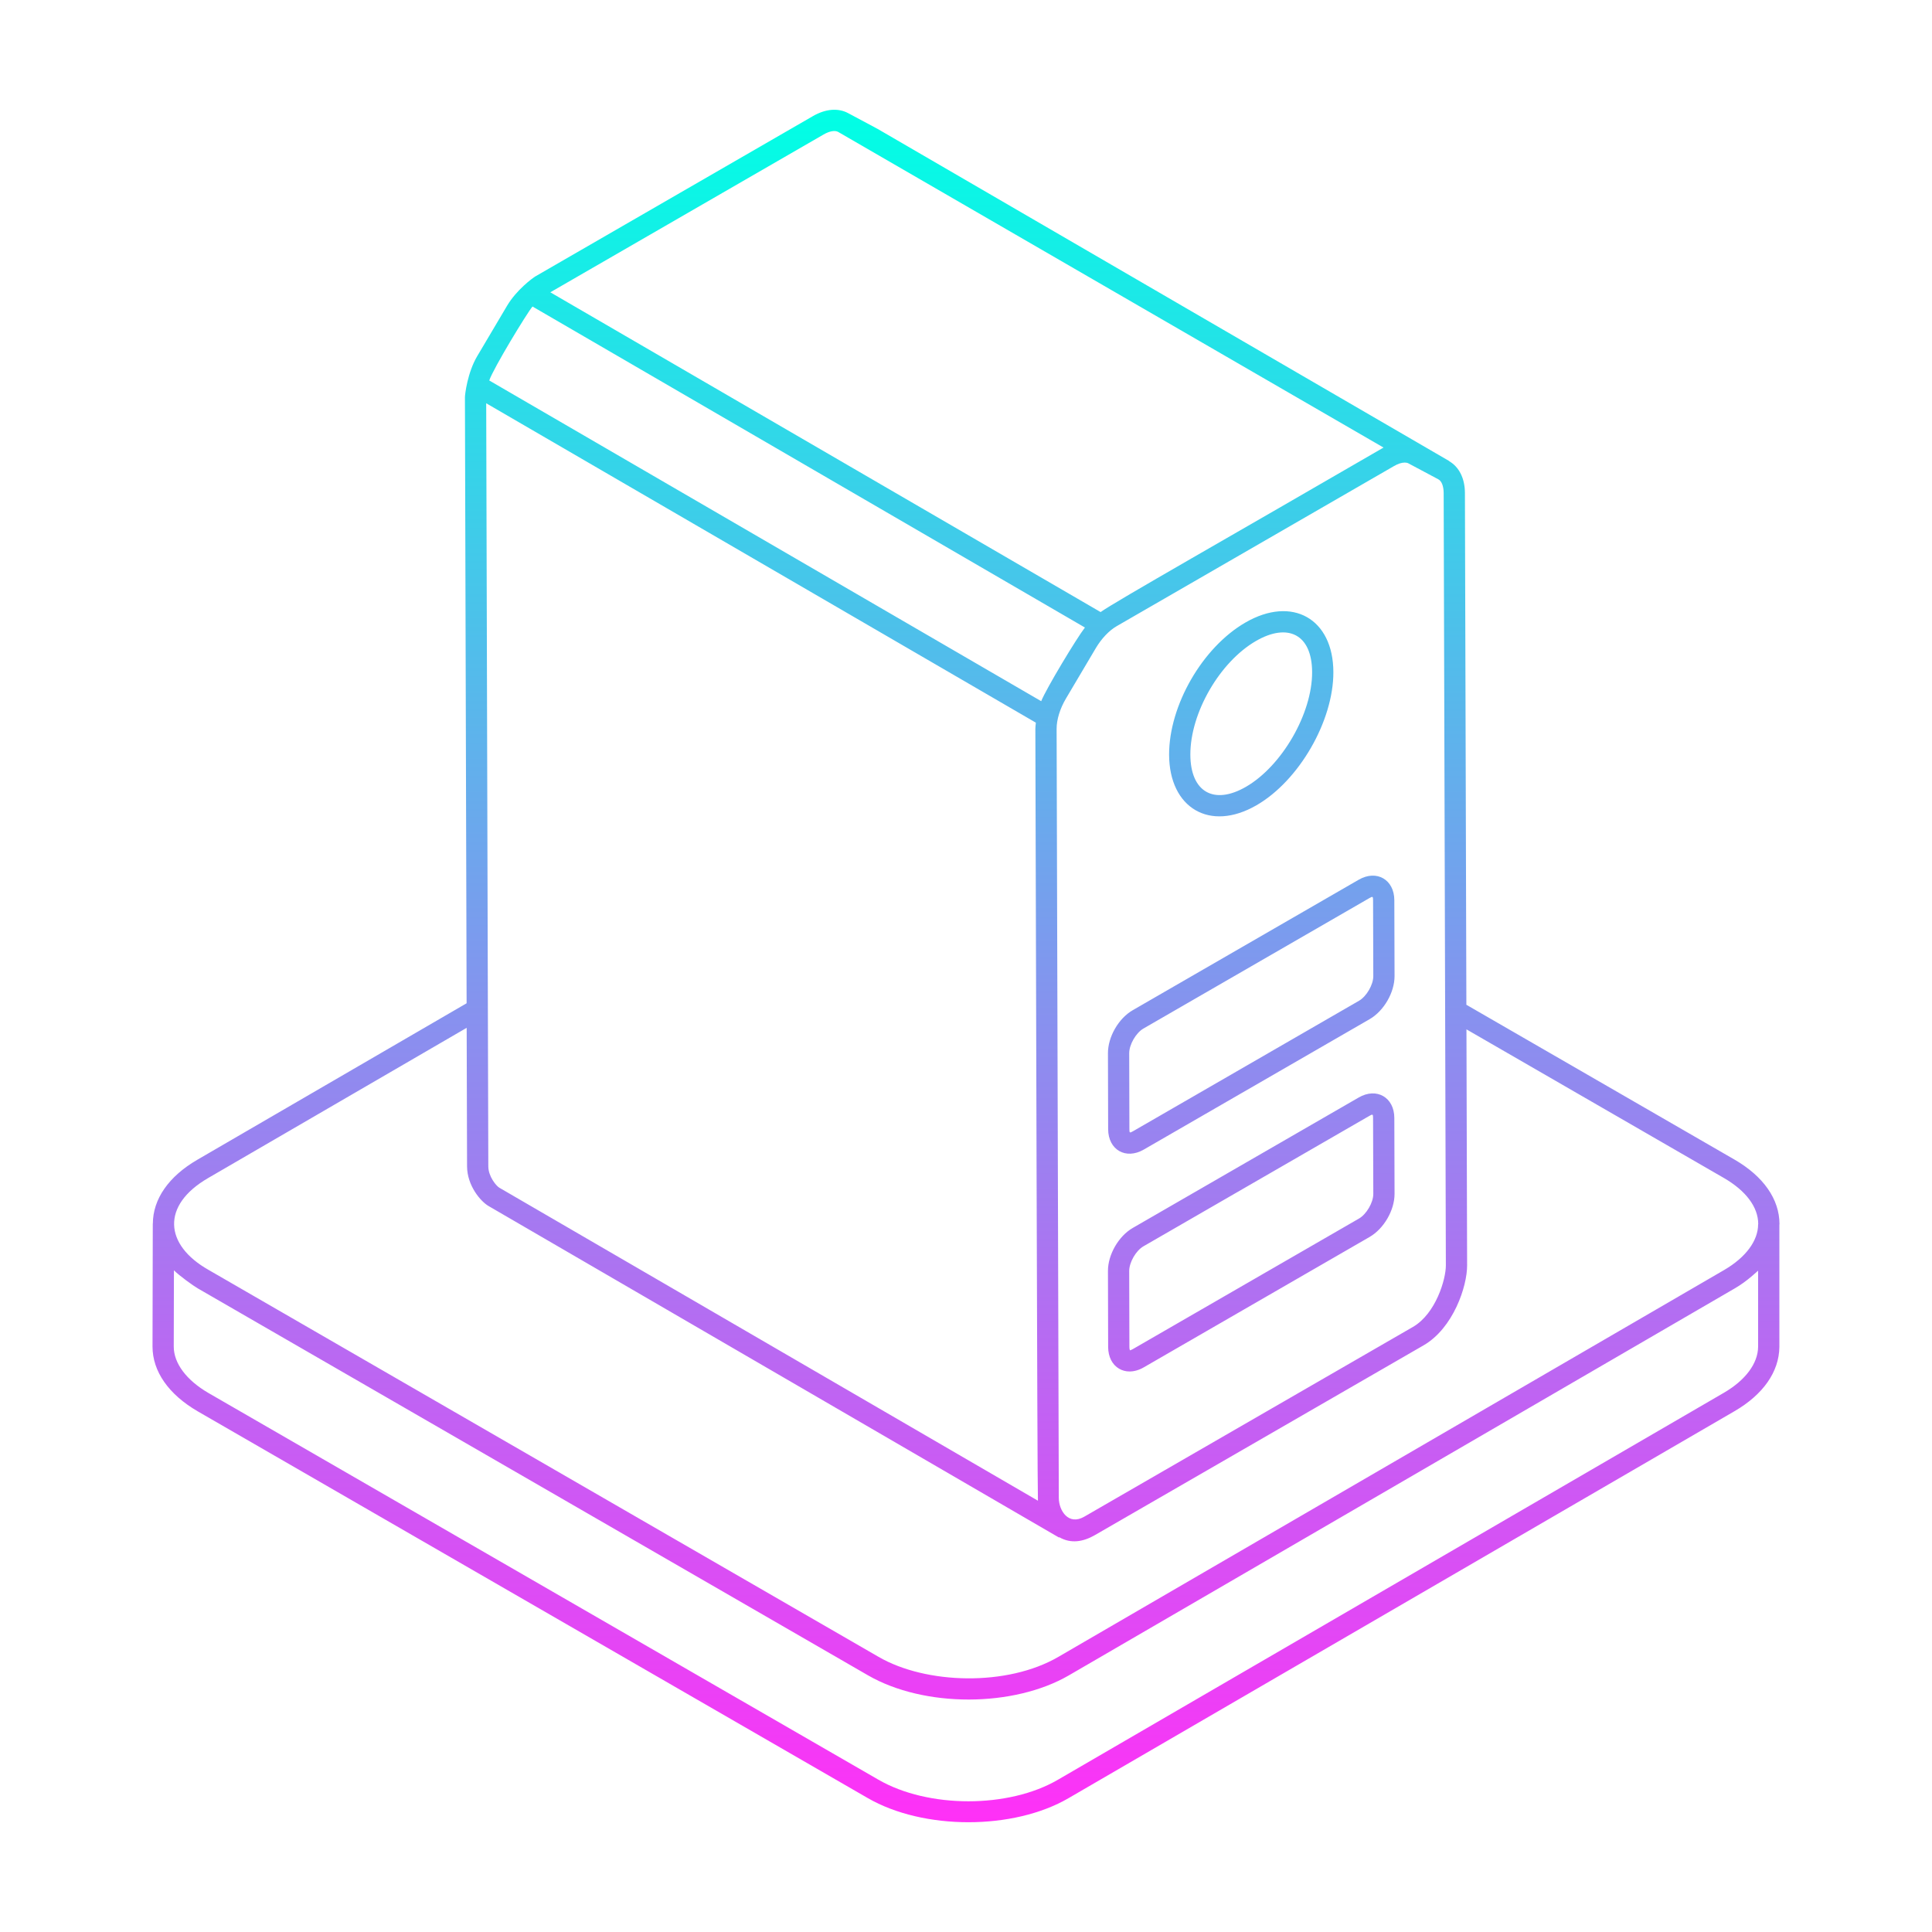 <svg width="120" height="120" viewBox="0 0 120 120" fill="none" xmlns="http://www.w3.org/2000/svg">
<path d="M107.728 72.021L91.079 62.408L90.989 30.622C90.987 29.716 90.629 29.005 90.013 28.647L90.018 28.639L54.529 8.017L52.679 7.027C52.057 6.695 51.282 6.758 50.496 7.21L33.267 17.159C33.073 17.271 32.079 18.011 31.499 18.985L29.639 22.125C29.037 23.14 28.876 24.505 28.878 24.681L28.982 62.315L12.254 72.036C10.475 73.07 9.496 74.481 9.494 76.008H9.49L9.473 83.636C9.473 85.179 10.471 86.609 12.285 87.663L53.895 111.68C57.355 113.683 62.957 113.683 66.383 111.679L107.741 87.647C109.514 86.615 110.501 85.205 110.52 83.668V76.069C110.52 76.054 110.527 76.04 110.527 76.026C110.523 74.483 109.529 73.061 107.728 72.021ZM87.249 28.731C87.34 28.731 87.421 28.748 87.486 28.784L89.343 29.774C89.545 29.882 89.667 30.201 89.669 30.625L89.805 78.597C89.81 79.449 89.182 81.596 87.758 82.419L67.347 94.203C66.367 94.769 65.768 93.833 65.764 93.038L65.628 45.27C65.627 44.698 65.838 44.012 66.208 43.388L68.066 40.251C68.418 39.66 68.889 39.164 69.358 38.893L86.591 28.944C86.833 28.804 87.063 28.731 87.249 28.731ZM51.156 8.353C51.517 8.145 51.852 8.083 52.055 8.191L85.934 27.799C85.933 27.8 85.932 27.8 85.93 27.801C76.693 33.163 69.232 37.383 68.361 38.017C67.275 37.386 71.807 40.02 34.181 18.155L51.156 8.353ZM33.075 19.039C41.337 23.84 51.792 29.915 67.387 38.977C66.878 39.627 64.98 42.774 64.671 43.552L30.388 23.632C30.644 22.878 32.735 19.436 33.075 19.039ZM64.339 44.886C64.326 45.016 64.308 45.147 64.308 45.274C64.342 55.705 64.424 92.35 64.468 93.212L31.009 73.768C30.831 73.662 30.333 73.084 30.33 72.446L30.199 25.048L64.339 44.886ZM109.199 83.659C109.186 84.691 108.412 85.728 107.077 86.506L65.718 110.538C62.658 112.329 57.648 112.329 54.554 110.537L12.946 86.521C11.578 85.725 10.792 84.674 10.792 83.638L10.803 78.9C11.154 79.252 12.003 79.861 12.294 80.029L53.91 104.056C57.413 106.078 62.969 106.049 66.398 104.055L107.757 80.02C108.138 79.799 108.468 79.552 108.775 79.295C108.873 79.214 108.967 79.133 109.057 79.049C109.102 79.006 109.156 78.968 109.199 78.925V83.659H109.199ZM109.204 76.042H109.2C109.2 77.066 108.431 78.1 107.094 78.88L65.735 102.912C62.562 104.759 57.518 104.619 54.57 102.911L12.955 78.876C10.2 77.316 10.015 74.865 12.917 73.177L28.986 63.84L29.01 72.453C29.02 73.651 29.854 74.622 30.344 74.908L65.775 95.499L65.777 95.5L65.79 95.477C66.516 95.898 67.286 95.764 68.008 95.347L88.418 83.563C90.265 82.496 91.131 79.898 91.125 78.592L91.084 63.935L107.069 73.164C108.445 73.959 109.205 74.976 109.207 76.028C109.206 76.032 109.204 76.037 109.204 76.042ZM78.045 50.015C80.687 48.49 82.827 44.78 82.818 41.745C82.811 38.427 80.263 36.983 77.356 38.666C74.69 40.204 72.608 43.811 72.615 46.877C72.626 50.183 75.139 51.694 78.045 50.015ZM78.016 39.809C79.978 38.677 81.49 39.38 81.498 41.749C81.507 44.318 79.623 47.58 77.385 48.872C75.396 50.019 73.942 49.193 73.935 46.873C73.928 44.28 75.759 41.112 78.016 39.809ZM68.829 70.139C68.836 71.419 69.924 72.046 71.039 71.404L85.071 63.302C85.955 62.791 86.62 61.641 86.618 60.627L86.604 55.911C86.601 54.633 85.503 53.997 84.389 54.643L70.357 62.745C69.473 63.255 68.811 64.406 68.817 65.422L68.829 70.139ZM71.017 63.887L85.049 55.786C85.26 55.665 85.284 55.672 85.284 55.914L85.298 60.63C85.3 61.161 84.877 61.89 84.411 62.159L70.379 70.26C70.171 70.381 70.149 70.375 70.149 70.135L70.137 65.418C70.135 64.884 70.555 64.155 71.017 63.887ZM84.389 68.169L70.357 76.27C69.474 76.781 68.812 77.932 68.817 78.948L68.829 83.665C68.832 84.275 69.083 84.767 69.516 85.017C69.712 85.129 69.93 85.185 70.159 85.185C70.443 85.185 70.745 85.1 71.039 84.93L85.071 76.828C85.955 76.317 86.62 75.167 86.618 74.153L86.604 69.437C86.601 68.158 85.503 67.523 84.389 68.169ZM84.411 75.685L70.379 83.786C70.266 83.852 70.197 83.863 70.185 83.874C70.173 83.849 70.149 83.785 70.149 83.661L70.137 78.944C70.135 78.41 70.555 77.68 71.017 77.413L85.049 69.312C85.26 69.191 85.284 69.198 85.284 69.44L85.298 74.156C85.3 74.687 84.877 75.416 84.411 75.685Z" fill="url(#paint0_linear_490_1638)"/>
<defs>
<linearGradient id="paint0_linear_490_1638" x1="60" y1="6.817" x2="60" y2="113.182" gradientUnits="userSpaceOnUse">
<stop stop-color="#00FFE5"/>
<stop offset="1" stop-color="#FF30F7"/>
</linearGradient>
</defs>
</svg>
